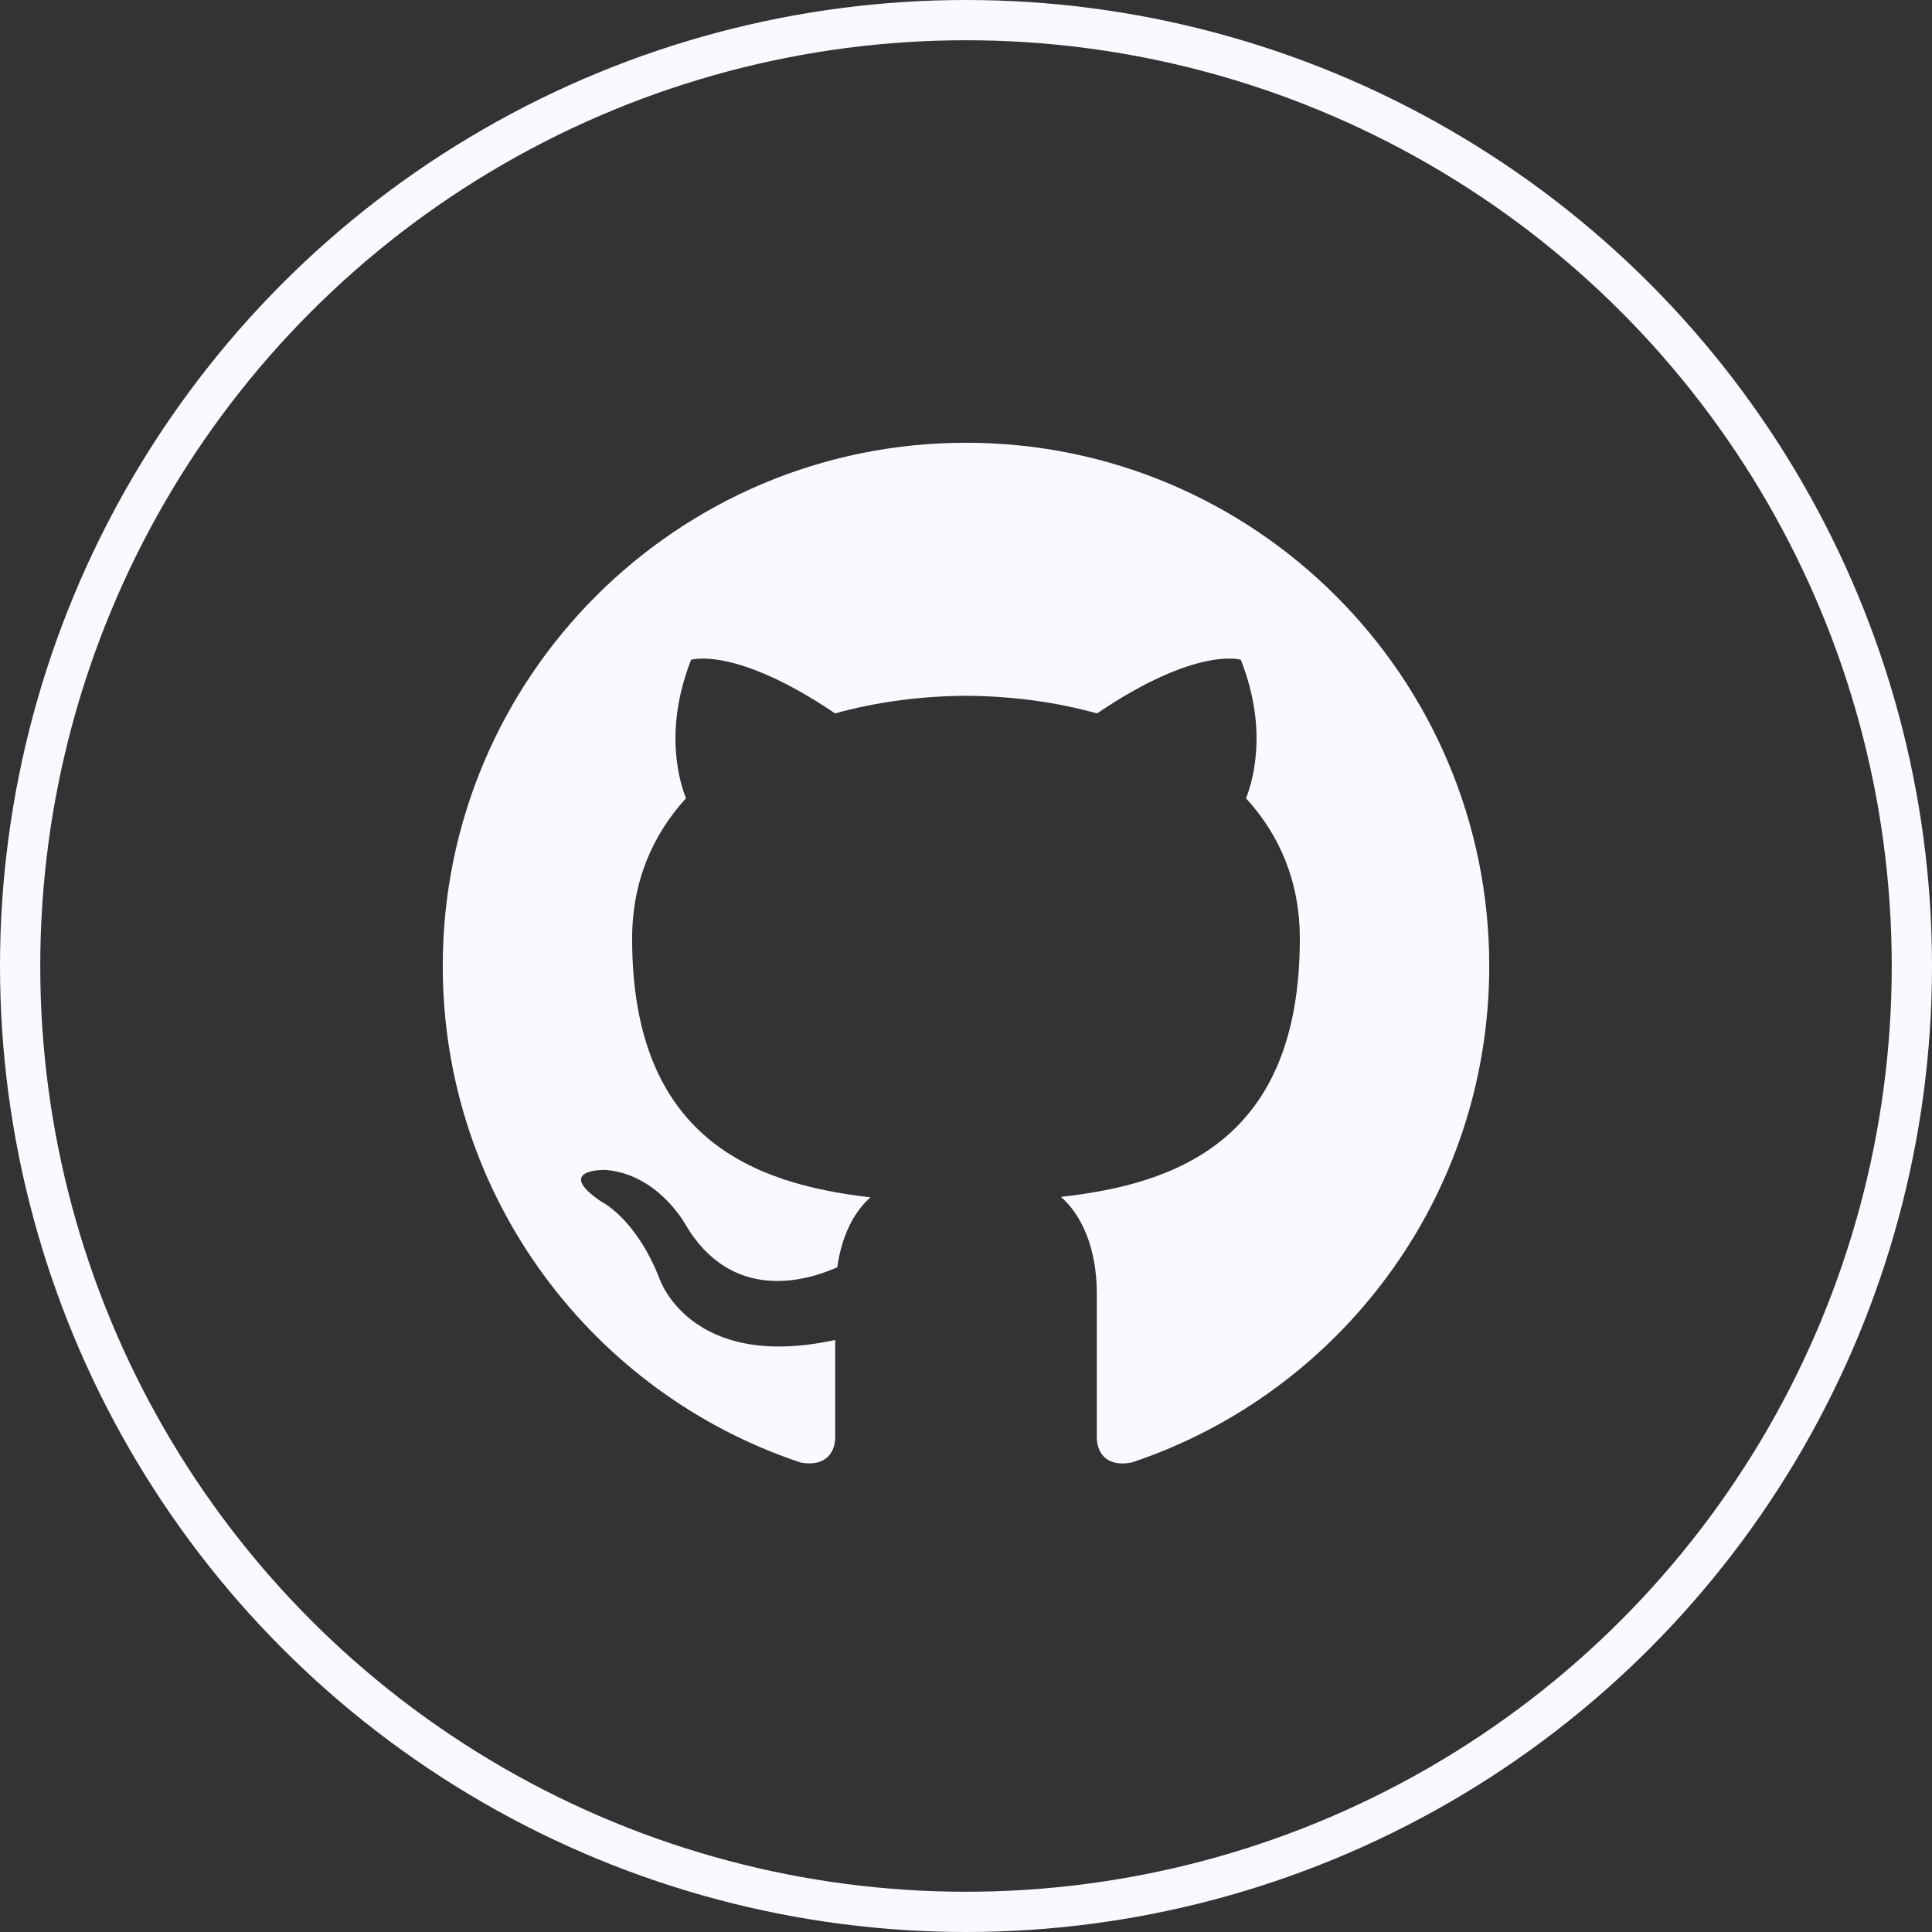 <svg width="48" height="48" viewBox="0 0 48 48" fill="none" xmlns="http://www.w3.org/2000/svg">
<rect x="0" y="0" width="48" height="48" fill="#333333" stroke="none"/>
<g clip-path="url(#clip0_712_387)">
<circle cx="24" cy="24" r="23.5" stroke="#FCF8FF"/>
<g clip-path="url(#clip1_712_387)">
<path d="M24 11C16.822 11 11 16.821 11 24C11 29.744 14.725 34.617 19.891 36.336C20.54 36.456 20.75 36.053 20.75 35.711V33.291C17.134 34.077 16.381 31.757 16.381 31.757C15.789 30.254 14.937 29.854 14.937 29.854C13.757 29.047 15.027 29.065 15.027 29.065C16.332 29.156 17.019 30.405 17.019 30.405C18.178 32.392 20.06 31.817 20.802 31.485C20.918 30.645 21.255 30.071 21.628 29.747C18.74 29.417 15.705 28.302 15.705 23.322C15.705 21.902 16.213 20.742 17.044 19.832C16.91 19.504 16.464 18.181 17.171 16.392C17.171 16.392 18.263 16.043 20.747 17.724C21.784 17.436 22.895 17.292 24 17.287C25.105 17.292 26.218 17.436 27.256 17.724C29.738 16.043 30.828 16.392 30.828 16.392C31.536 18.183 31.09 19.505 30.956 19.832C31.79 20.742 32.294 21.903 32.294 23.322C32.294 28.315 29.253 29.415 26.358 29.736C26.824 30.139 27.25 30.93 27.25 32.143V35.711C27.25 36.056 27.458 36.463 28.118 36.335C33.28 34.613 37 29.742 37 24C37 16.821 31.179 11 24 11Z" fill="#FCF8FF"/>
</g>
</g>
<defs>
<clipPath id="clip0_712_387">
<rect width="48" height="48" fill="white"/>
</clipPath>
<clipPath id="clip1_712_387">
<rect width="26" height="26" fill="white" transform="translate(11 11)"/>
</clipPath>
</defs>
</svg>
